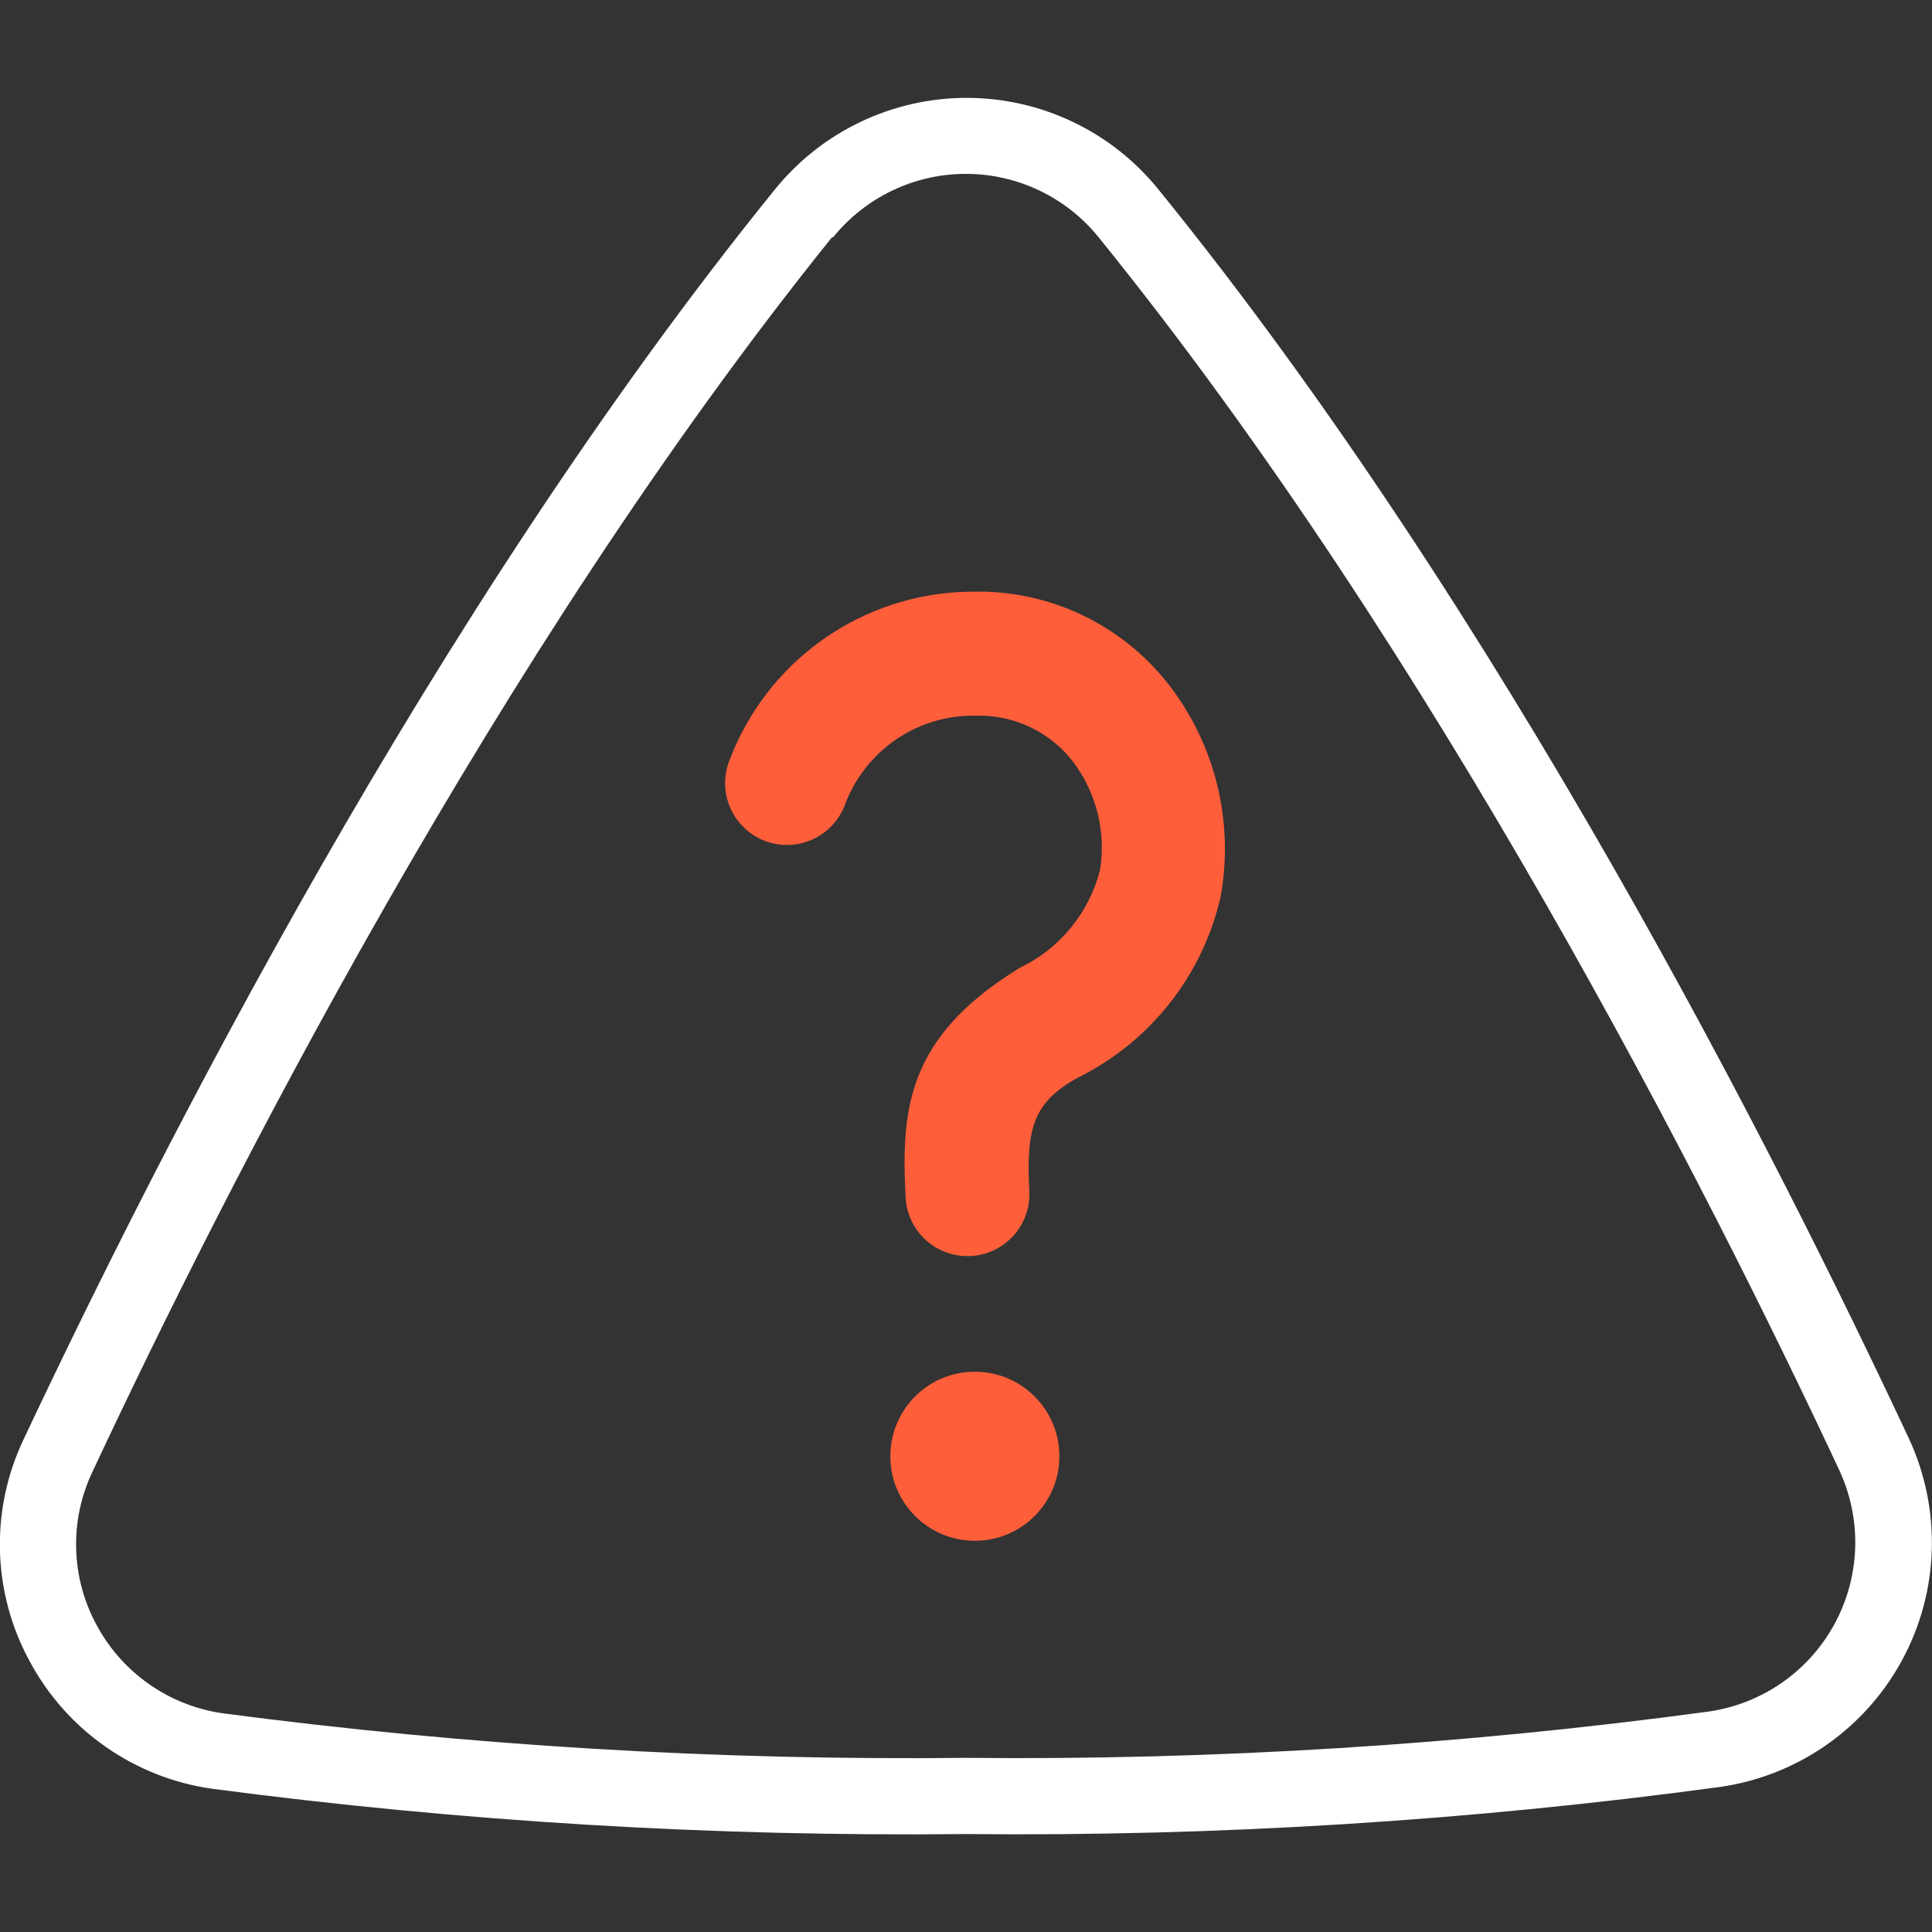 <svg width="96" height="96" viewBox="0 0 96 96" fill="none" xmlns="http://www.w3.org/2000/svg">
<rect x="0" y="0" width="96" height="96" fill="#333333" stroke="none"/>
<g clip-path="url(#clip0)">
<path d="M52.64 72.36C52.64 70.04 50.76 68.16 48.44 68.16C46.121 68.16 44.24 70.04 44.24 72.36C44.24 74.68 46.121 76.56 48.44 76.56C50.76 76.56 52.64 74.68 52.64 72.36Z" fill="#FF5E3A"/>
<path d="M58.173 34.147C57.089 32.715 55.697 31.546 54.1 30.725C52.503 29.903 50.742 29.45 48.947 29.4H48.2C45.574 29.435 43.019 30.267 40.876 31.786C38.733 33.305 37.103 35.44 36.2 37.907C35.935 38.674 35.984 39.515 36.336 40.247C36.688 40.978 37.315 41.541 38.08 41.813C38.41 41.93 38.757 41.989 39.107 41.987C39.74 41.986 40.358 41.789 40.876 41.424C41.394 41.059 41.786 40.543 42 39.947C42.483 38.673 43.338 37.575 44.453 36.792C45.568 36.01 46.892 35.581 48.254 35.56H48.667C49.57 35.56 50.46 35.769 51.269 36.169C52.079 36.569 52.785 37.15 53.334 37.867C53.9 38.622 54.309 39.483 54.538 40.399C54.767 41.315 54.811 42.267 54.667 43.2C54.402 44.26 53.906 45.248 53.214 46.094C52.523 46.94 51.653 47.623 50.667 48.093C45.053 51.533 44.773 55.133 45 59.493C45.038 60.281 45.377 61.024 45.949 61.568C46.52 62.111 47.278 62.414 48.067 62.413H48.24C49.053 62.368 49.814 62.004 50.359 61.4C50.904 60.795 51.187 59.999 51.147 59.187C50.987 56.107 51.32 54.787 53.533 53.56C55.317 52.683 56.882 51.419 58.114 49.859C59.346 48.3 60.214 46.485 60.654 44.547C60.98 42.736 60.928 40.877 60.502 39.087C60.075 37.297 59.282 35.615 58.173 34.147Z" fill="#FF5E3A"/>
<path d="M48 91.133C35.469 91.271 22.944 90.518 10.52 88.88C8.618 88.608 6.808 87.891 5.235 86.788C3.662 85.686 2.371 84.228 1.467 82.533C0.554 80.856 0.051 78.986 -0.002 77.077C-0.055 75.168 0.343 73.273 1.16 71.547C7.827 57.4 21.427 30.507 38.493 9.427C39.642 8.002 41.095 6.852 42.746 6.063C44.396 5.273 46.203 4.863 48.033 4.863C49.863 4.863 51.67 5.273 53.321 6.063C54.972 6.852 56.425 8.002 57.573 9.427C74.667 30.48 88.227 57.333 94.84 71.453C95.65 73.186 96.044 75.084 95.99 76.996C95.936 78.908 95.436 80.781 94.529 82.465C93.622 84.149 92.334 85.598 90.767 86.696C89.201 87.793 87.399 88.509 85.507 88.787C73.078 90.475 60.542 91.259 48 91.133ZM41.333 11.8C24.613 32.573 11.133 59.16 4.587 73.147C4.022 74.341 3.747 75.652 3.784 76.972C3.821 78.293 4.169 79.586 4.8 80.747C5.428 81.918 6.322 82.925 7.411 83.687C8.499 84.449 9.751 84.944 11.067 85.133C23.31 86.744 35.652 87.484 48 87.347C60.355 87.472 72.703 86.701 84.947 85.04C86.255 84.845 87.499 84.347 88.581 83.586C89.663 82.825 90.552 81.821 91.177 80.656C91.803 79.49 92.148 78.195 92.184 76.873C92.22 75.55 91.947 74.238 91.387 73.04C84.853 59.067 71.387 32.533 54.587 11.787C53.792 10.804 52.787 10.011 51.646 9.467C50.505 8.922 49.257 8.639 47.993 8.639C46.729 8.639 45.481 8.922 44.34 9.467C43.2 10.011 42.195 10.804 41.4 11.787L41.333 11.8Z" fill="white"/>
</g>
<defs>
<clipPath id="clip0">
<rect width="96" height="96" fill="white"/>
</clipPath>
</defs>
</svg>

